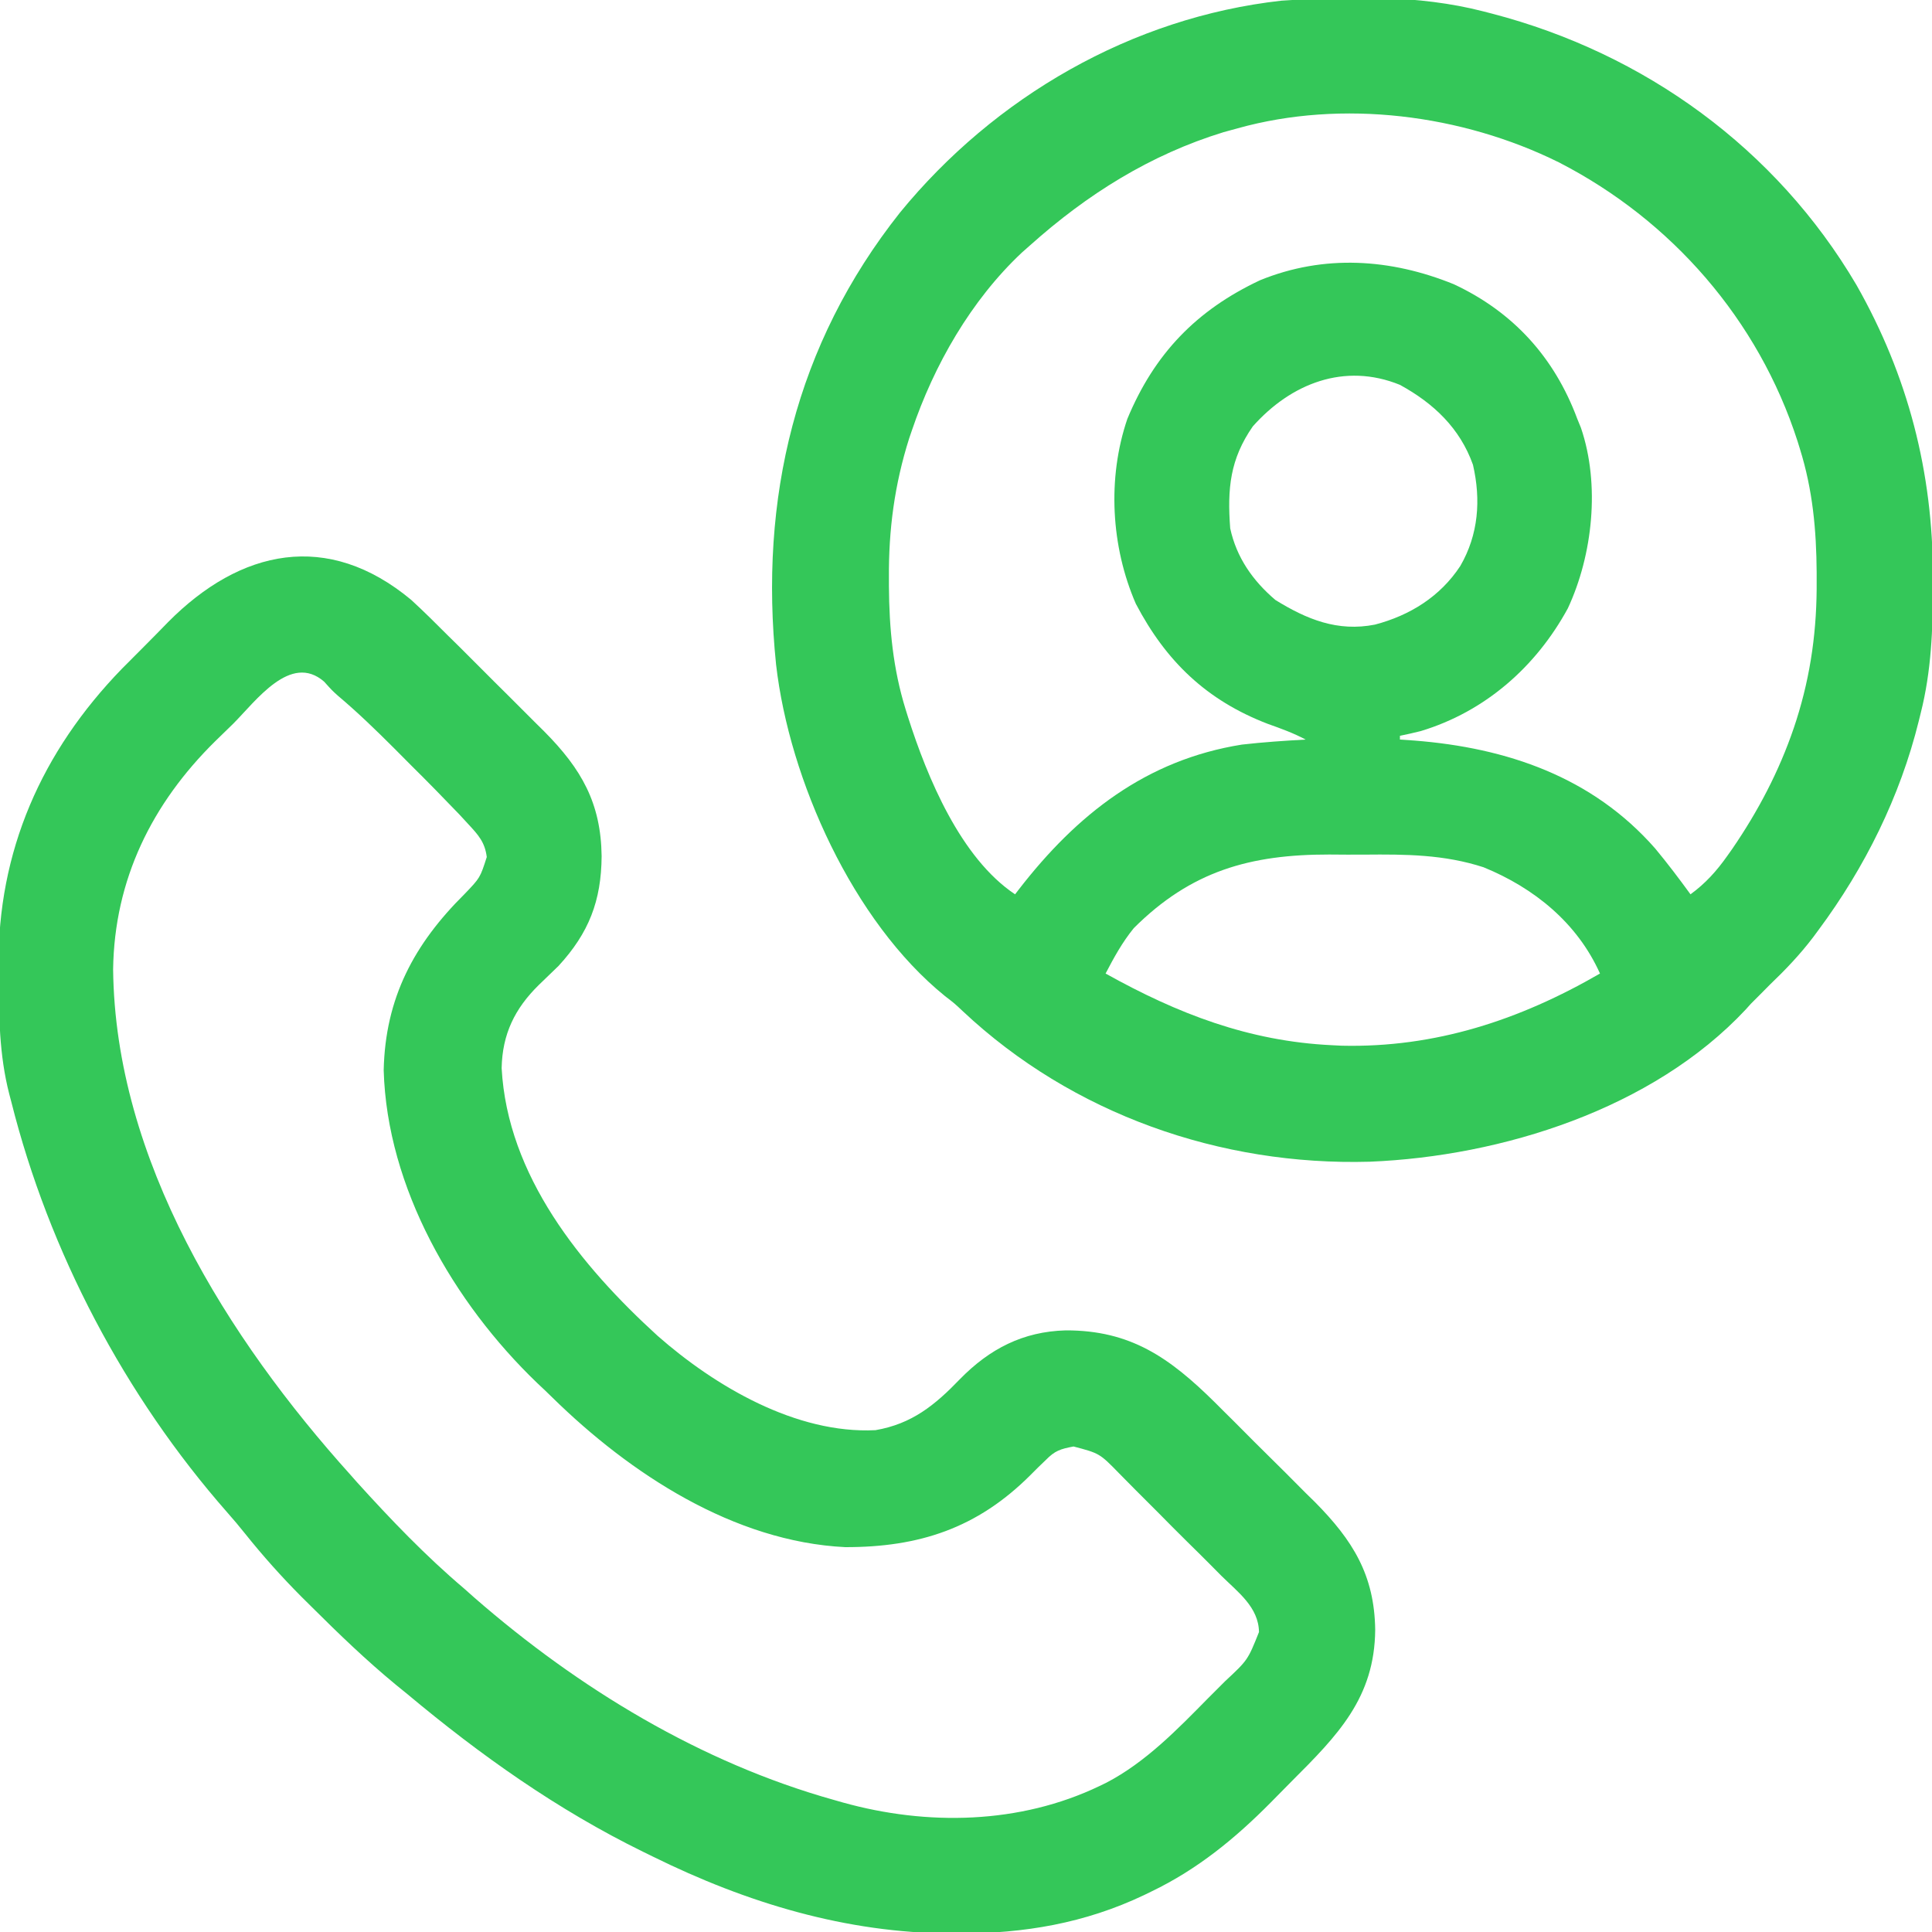 <svg width="20" height="20" viewBox="0 0 20 20" fill="none" xmlns="http://www.w3.org/2000/svg">
<g clip-path="url(#clip0_1222_3623)">
<path d="M15.352 0.117C15.382 0.125 15.413 0.133 15.445 0.141C17.024 0.552 18.386 1.537 19.218 2.95C19.753 3.892 20.009 4.888 20.01 5.969C20.01 6 20.01 6.031 20.01 6.062C20.009 6.513 19.994 6.944 19.883 7.383C19.877 7.41 19.87 7.436 19.863 7.464C19.669 8.248 19.306 8.979 18.826 9.626C18.798 9.665 18.798 9.665 18.769 9.703C18.633 9.882 18.482 10.04 18.32 10.195C18.288 10.227 18.256 10.26 18.223 10.293C18.191 10.325 18.158 10.357 18.125 10.391C18.108 10.41 18.09 10.43 18.072 10.45C17.108 11.481 15.547 11.97 14.18 12.026C12.633 12.07 11.101 11.533 9.968 10.469C9.882 10.388 9.882 10.388 9.782 10.311C8.83 9.541 8.171 8.073 8.034 6.88C7.857 5.162 8.234 3.566 9.317 2.2C10.296 1.003 11.715 0.18 13.265 0.007C13.95 -0.041 14.684 -0.055 15.352 0.117ZM12.813 1.328C12.765 1.341 12.717 1.355 12.667 1.368C11.907 1.601 11.253 2.012 10.664 2.539C10.636 2.564 10.607 2.59 10.578 2.615C10.051 3.11 9.669 3.779 9.439 4.458C9.43 4.484 9.421 4.51 9.412 4.537C9.26 5.016 9.198 5.485 9.202 5.986C9.202 6.013 9.202 6.039 9.202 6.066C9.205 6.507 9.244 6.921 9.375 7.344C9.383 7.37 9.391 7.397 9.4 7.424C9.599 8.048 9.944 8.882 10.508 9.258C10.528 9.232 10.528 9.232 10.548 9.206C11.146 8.433 11.864 7.866 12.856 7.708C13.075 7.683 13.295 7.668 13.516 7.656C13.389 7.588 13.258 7.541 13.123 7.493C12.491 7.25 12.071 6.847 11.758 6.25C11.501 5.659 11.461 4.95 11.67 4.337C11.949 3.664 12.384 3.211 13.044 2.901C13.706 2.631 14.396 2.677 15.049 2.942C15.664 3.229 16.091 3.699 16.328 4.336C16.341 4.367 16.353 4.398 16.366 4.429C16.566 5.016 16.488 5.745 16.23 6.298C15.9 6.904 15.373 7.367 14.708 7.568C14.637 7.586 14.565 7.602 14.492 7.617C14.492 7.63 14.492 7.643 14.492 7.656C14.565 7.661 14.565 7.661 14.64 7.666C15.597 7.741 16.483 8.041 17.134 8.783C17.262 8.937 17.382 9.096 17.5 9.258C17.656 9.144 17.77 9.017 17.881 8.86C17.906 8.824 17.906 8.824 17.932 8.788C18.2 8.397 18.417 7.984 18.57 7.534C18.578 7.508 18.587 7.482 18.596 7.455C18.748 6.976 18.81 6.507 18.806 6.006C18.806 5.98 18.806 5.953 18.806 5.926C18.803 5.485 18.765 5.071 18.633 4.648C18.625 4.621 18.616 4.594 18.608 4.567C18.203 3.311 17.305 2.28 16.136 1.68C15.134 1.184 13.896 1.026 12.813 1.328ZM12.969 4.414C12.733 4.753 12.704 5.059 12.735 5.469C12.8 5.771 12.969 6.012 13.203 6.211C13.528 6.412 13.847 6.542 14.233 6.466C14.595 6.371 14.909 6.176 15.117 5.859C15.305 5.534 15.332 5.175 15.248 4.811C15.113 4.432 14.84 4.174 14.492 3.984C13.918 3.75 13.363 3.97 12.969 4.414ZM11.737 9.608C11.618 9.754 11.532 9.911 11.445 10.078C12.19 10.493 12.926 10.779 13.789 10.82C13.822 10.822 13.854 10.823 13.888 10.825C14.857 10.848 15.732 10.559 16.563 10.078C16.328 9.554 15.882 9.192 15.358 8.978C14.949 8.845 14.553 8.843 14.126 8.847C14.004 8.848 13.882 8.847 13.76 8.846C12.943 8.845 12.33 9.016 11.737 9.608Z" fill="#34C759"/>
<path d="M4.258 6.211C4.39 6.332 4.517 6.459 4.644 6.586C4.697 6.638 4.697 6.638 4.752 6.692C4.826 6.767 4.901 6.841 4.975 6.915C5.069 7.01 5.164 7.104 5.259 7.198C5.351 7.289 5.442 7.381 5.533 7.472C5.567 7.505 5.601 7.539 5.635 7.573C6.019 7.96 6.221 8.313 6.228 8.862C6.225 9.325 6.096 9.658 5.781 10C5.714 10.065 5.647 10.13 5.579 10.195C5.329 10.44 5.2 10.705 5.193 11.057C5.253 12.172 6.012 13.103 6.807 13.828C7.403 14.352 8.243 14.846 9.063 14.805C9.44 14.74 9.677 14.547 9.937 14.277C10.243 13.964 10.589 13.784 11.032 13.772C11.704 13.77 12.108 14.055 12.577 14.518C12.608 14.55 12.64 14.581 12.673 14.614C12.706 14.647 12.74 14.681 12.775 14.715C12.845 14.786 12.916 14.856 12.986 14.927C13.093 15.034 13.201 15.141 13.309 15.247C13.377 15.316 13.446 15.385 13.515 15.454C13.547 15.485 13.579 15.517 13.612 15.549C14.006 15.947 14.228 16.306 14.236 16.87C14.231 17.577 13.845 17.966 13.371 18.44C13.299 18.512 13.228 18.585 13.156 18.658C12.787 19.031 12.398 19.35 11.921 19.58C11.883 19.599 11.883 19.599 11.843 19.618C11.231 19.909 10.602 20.016 9.927 20.015C9.9 20.015 9.874 20.015 9.847 20.015C8.756 20.01 7.731 19.699 6.758 19.219C6.725 19.203 6.692 19.186 6.658 19.17C5.772 18.736 4.975 18.171 4.219 17.539C4.18 17.507 4.141 17.476 4.101 17.443C3.795 17.191 3.511 16.918 3.23 16.638C3.176 16.585 3.176 16.585 3.121 16.53C2.914 16.322 2.721 16.106 2.537 15.876C2.477 15.801 2.416 15.728 2.352 15.656C1.293 14.451 0.507 12.959 0.117 11.406C0.11 11.38 0.103 11.354 0.096 11.326C-0.009 10.92 -0.012 10.51 -0.014 10.093C-0.015 10.066 -0.015 10.038 -0.015 10.01C-0.026 8.812 0.432 7.778 1.262 6.923C1.341 6.843 1.42 6.764 1.499 6.685C1.58 6.604 1.66 6.522 1.74 6.44C2.488 5.685 3.392 5.489 4.258 6.211ZM2.414 7.492C2.352 7.553 2.29 7.613 2.228 7.673C1.574 8.317 1.184 9.104 1.171 10.034C1.192 12.006 2.354 13.853 3.633 15.273C3.653 15.295 3.672 15.317 3.692 15.34C4.044 15.729 4.405 16.106 4.805 16.445C4.84 16.477 4.876 16.508 4.912 16.54C5.987 17.477 7.254 18.247 8.633 18.633C8.663 18.642 8.693 18.65 8.724 18.659C9.599 18.903 10.558 18.884 11.382 18.489C11.418 18.472 11.418 18.472 11.454 18.454C11.86 18.242 12.188 17.903 12.507 17.579C12.565 17.521 12.623 17.463 12.681 17.405C12.917 17.185 12.917 17.185 13.033 16.895C13.029 16.637 12.815 16.482 12.643 16.312C12.605 16.274 12.567 16.236 12.53 16.198C12.45 16.118 12.371 16.039 12.291 15.961C12.188 15.86 12.088 15.758 11.987 15.656C11.909 15.577 11.831 15.499 11.752 15.421C11.697 15.366 11.642 15.31 11.587 15.254C11.383 15.045 11.383 15.045 11.113 14.974C10.976 15 10.921 15.017 10.825 15.115C10.786 15.152 10.786 15.152 10.747 15.19C10.719 15.218 10.692 15.245 10.664 15.273C10.114 15.821 9.514 16.017 8.75 16.016C7.595 15.959 6.523 15.256 5.72 14.469C5.667 14.417 5.614 14.366 5.56 14.316C4.696 13.486 4.006 12.295 3.972 11.079C3.988 10.33 4.287 9.772 4.81 9.254C4.97 9.087 4.97 9.087 5.039 8.872C5.02 8.72 4.953 8.645 4.85 8.534C4.818 8.5 4.787 8.466 4.754 8.43C4.59 8.259 4.424 8.089 4.255 7.922C4.197 7.864 4.138 7.805 4.08 7.746C3.892 7.558 3.702 7.374 3.498 7.202C3.438 7.148 3.438 7.148 3.355 7.056C3.008 6.755 2.65 7.256 2.414 7.492Z" fill="#34C759"/>
</g>
<defs>
<clipPath id="clip0_1222_3623">
<rect width="20" height="20" fill="white"/>
</clipPath>
</defs>
</svg>
